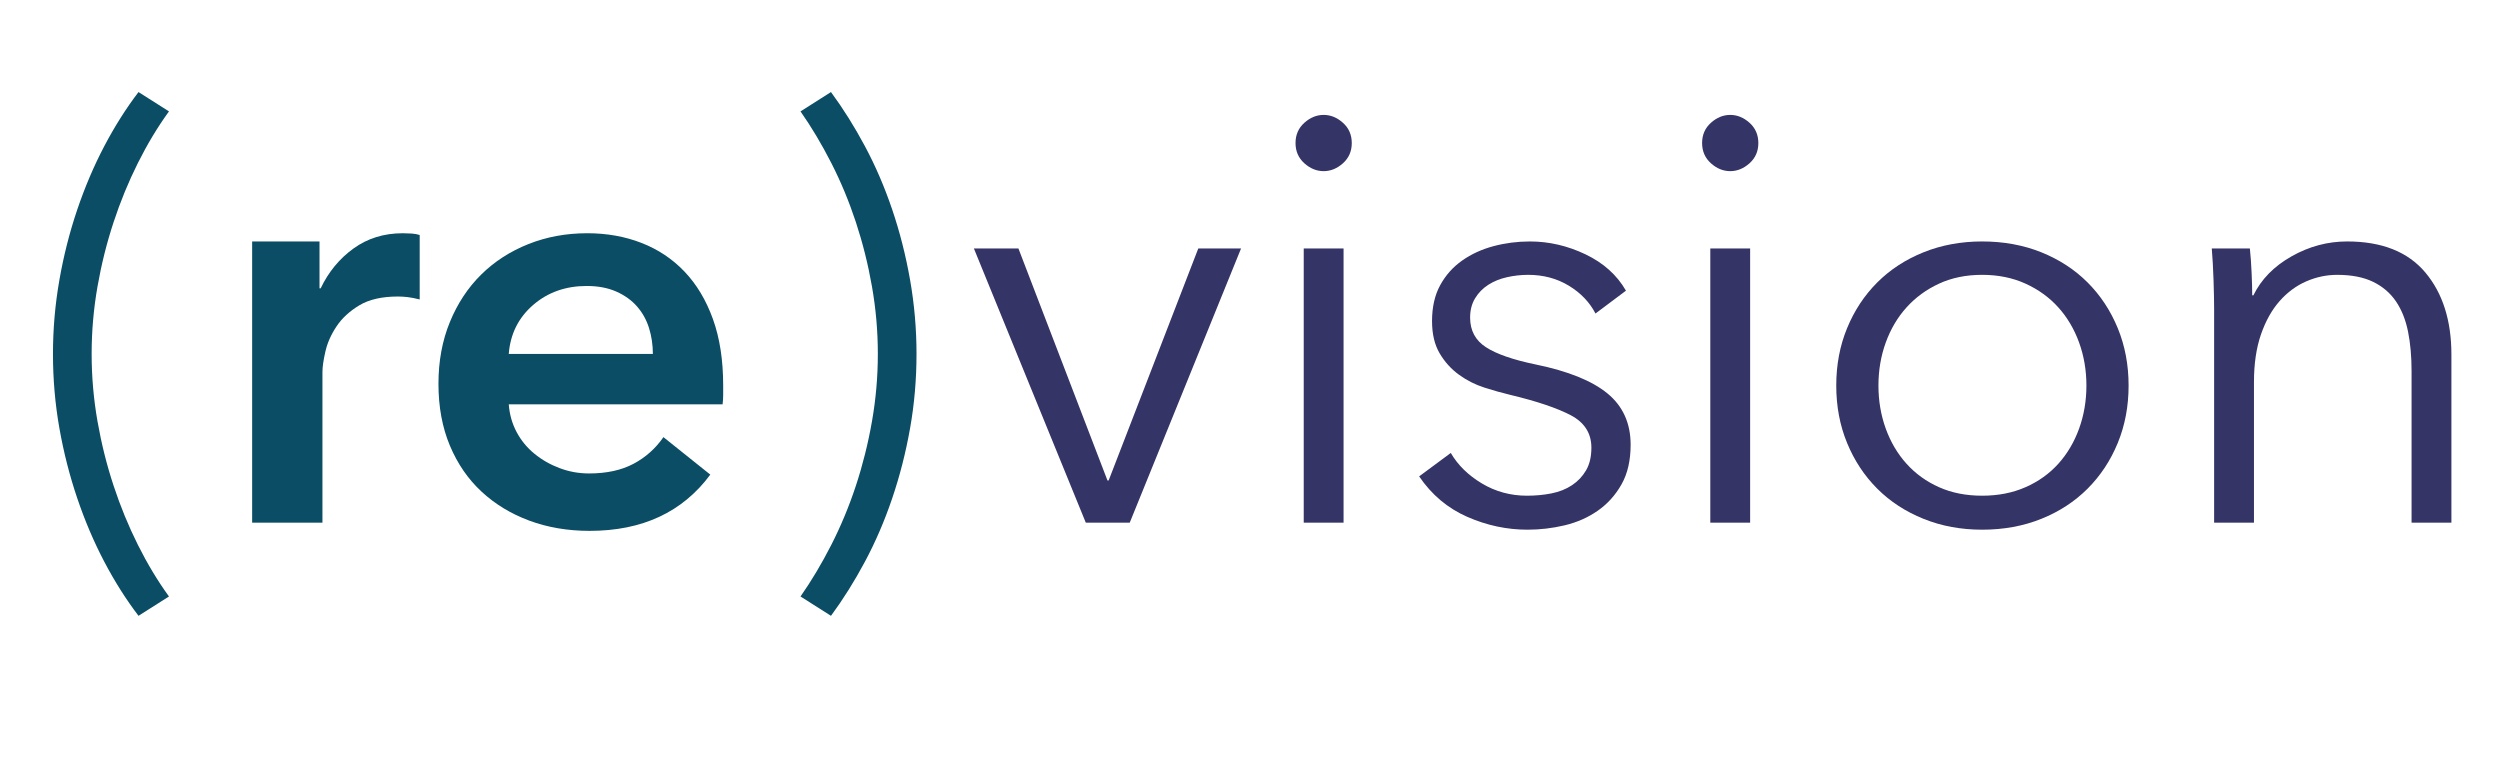 <?xml version="1.0" encoding="utf-8"?>
<!-- Generator: Adobe Illustrator 16.0.0, SVG Export Plug-In . SVG Version: 6.00 Build 0)  -->
<!DOCTYPE svg PUBLIC "-//W3C//DTD SVG 1.1//EN" "http://www.w3.org/Graphics/SVG/1.1/DTD/svg11.dtd">
<svg version="1.1" id="Layer_1" xmlns="http://www.w3.org/2000/svg" xmlns:xlink="http://www.w3.org/1999/xlink" x="0px" y="0px"
	 width="800px" height="245.669px" viewBox="0 0 800 245.669" enable-background="new 0 0 800 245.669" xml:space="preserve">
<g enable-background="new    ">
	<path fill="#0A4D64" d="M29.325,113.26c0,7.251,0.624,14.434,1.874,21.56c1.248,7.122,2.967,13.998,5.155,20.619
		c2.185,6.625,4.78,12.936,7.78,18.935c3,5.999,6.31,11.502,9.936,16.497l-9.748,6.189c-4.002-5.25-7.658-11.032-10.968-17.34
		c-3.312-6.317-6.187-13.063-8.623-20.25c-2.438-7.187-4.345-14.65-5.719-22.398c-1.375-7.748-2.062-15.688-2.062-23.812
		c0-7.999,0.687-15.905,2.062-23.714c1.374-7.813,3.28-15.312,5.719-22.498c2.436-7.187,5.311-13.938,8.623-20.249
		c3.31-6.309,6.965-12.09,10.968-17.343l9.748,6.189c-3.625,4.998-6.936,10.495-9.936,16.494c-3,5.998-5.596,12.314-7.78,18.939
		c-2.188,6.626-3.908,13.497-5.155,20.617C29.949,98.826,29.325,106.013,29.325,113.26z"/>
</g>
<g enable-background="new    ">
	<path fill="#0A4D64" d="M80.688,77.265h21.558v14.994h0.375c2.499-5.246,6-9.491,10.498-12.744
		c4.501-3.247,9.748-4.876,15.747-4.876c0.875,0,1.812,0.032,2.814,0.093c0.998,0.065,1.874,0.224,2.623,0.468v20.624
		c-1.5-0.376-2.782-0.622-3.844-0.747s-2.092-0.19-3.091-0.19c-5.128,0-9.253,0.938-12.375,2.812
		c-3.124,1.875-5.562,4.125-7.309,6.75c-1.752,2.628-2.94,5.313-3.564,8.061c-0.626,2.751-0.937,4.942-0.937,6.565v48.178H80.688
		V77.265z"/>
	<path fill="#0A4D64" d="M231.417,123.382c0,1.004,0,2.002,0,2.996c0,1.004-0.065,2.006-0.188,3.004h-68.427
		c0.249,3.253,1.092,6.218,2.53,8.904c1.436,2.691,3.343,5.002,5.719,6.936c2.373,1.941,5.062,3.471,8.061,4.593
		c3,1.129,6.122,1.69,9.375,1.69c5.624,0,10.372-1.031,14.246-3.095c3.875-2.062,7.062-4.903,9.563-8.528l14.997,11.996
		c-8.876,11.999-21.747,17.998-38.621,17.998c-6.999,0-13.434-1.096-19.308-3.277c-5.876-2.188-10.968-5.279-15.278-9.287
		c-4.312-3.993-7.688-8.901-10.124-14.711c-2.438-5.813-3.656-12.407-3.656-19.777c0-7.247,1.218-13.842,3.656-19.78
		c2.435-5.934,5.778-10.996,10.027-15.187c4.249-4.184,9.28-7.437,15.095-9.747c5.81-2.311,12.09-3.471,18.838-3.471
		c6.25,0,12.028,1.03,17.341,3.095c5.312,2.059,9.906,5.127,13.781,9.186c3.873,4.065,6.902,9.123,9.093,15.187
		C230.322,108.17,231.417,115.259,231.417,123.382z M208.919,113.26c0-2.872-0.406-5.624-1.217-8.249
		c-0.814-2.628-2.095-4.938-3.845-6.938c-1.75-1.999-3.969-3.589-6.654-4.778c-2.689-1.188-5.845-1.782-9.467-1.782
		c-6.749,0-12.467,2.033-17.153,6.093c-4.686,4.065-7.283,9.28-7.78,15.655H208.919z"/>
</g>
<g enable-background="new    ">
	<path fill="#0A4D64" d="M280.909,113.26c0-7.247-0.627-14.435-1.875-21.562c-1.25-7.12-2.97-13.991-5.154-20.617
		c-2.188-6.625-4.814-12.941-7.873-18.939c-3.065-6-6.345-11.497-9.844-16.494l9.748-6.189c3.874,5.252,7.501,11.034,10.874,17.343
		c3.375,6.31,6.282,13.062,8.717,20.249c2.438,7.186,4.342,14.684,5.719,22.498c1.373,7.809,2.062,15.715,2.062,23.714
		c0,8.124-0.69,16.063-2.062,23.812c-1.376,7.748-3.28,15.212-5.719,22.398c-2.435,7.187-5.342,13.933-8.717,20.25
		c-3.373,6.308-7,12.09-10.874,17.34l-9.748-6.189c3.5-4.995,6.779-10.498,9.844-16.497c3.059-5.999,5.685-12.31,7.873-18.935
		c2.185-6.621,3.904-13.497,5.154-20.619C280.281,127.694,280.909,120.511,280.909,113.26z"/>
</g>
<g enable-background="new    ">
	<path fill="#343466" d="M361.515,167.251h-14.06l-35.807-87.736h14.249l28.494,74.24h0.375l28.683-74.24h13.687L361.515,167.251z"
		/>
	<path fill="#343466" d="M432.567,45.771c0,2.621-0.938,4.78-2.815,6.468c-1.874,1.685-3.937,2.529-6.184,2.529
		c-2.251,0-4.313-0.844-6.188-2.529c-1.875-1.688-2.812-3.847-2.812-6.468c0-2.625,0.937-4.783,2.812-6.468
		c1.874-1.688,3.937-2.533,6.188-2.533c2.247,0,4.31,0.845,6.184,2.533C431.629,40.988,432.567,43.146,432.567,45.771z
		 M429.941,167.251h-12.748V79.515h12.748V167.251z"/>
	<path fill="#343466" d="M510.555,100.325c-1.877-3.624-4.72-6.594-8.53-8.904c-3.813-2.316-8.157-3.471-13.029-3.471
		c-2.252,0-4.499,0.251-6.75,0.752c-2.249,0.501-4.249,1.312-5.999,2.436c-1.751,1.122-3.157,2.562-4.216,4.311
		c-1.065,1.755-1.595,3.814-1.595,6.189c0,4.125,1.688,7.28,5.062,9.465c3.373,2.189,8.686,4.032,15.937,5.53
		c10.372,2.131,18.023,5.221,22.963,9.279c4.938,4.064,7.404,9.537,7.404,16.406c0,5.002-0.969,9.219-2.904,12.651
		c-1.938,3.443-4.47,6.257-7.593,8.44c-3.123,2.186-6.655,3.748-10.592,4.688c-3.937,0.937-7.905,1.404-11.906,1.404
		c-6.625,0-13.061-1.378-19.307-4.123c-6.252-2.746-11.375-7.064-15.374-12.936l10.124-7.498c2.25,3.873,5.56,7.119,9.936,9.747
		c4.374,2.62,9.187,3.933,14.434,3.933c2.749,0,5.372-0.243,7.877-0.744c2.497-0.503,4.686-1.373,6.561-2.627
		c1.873-1.248,3.375-2.838,4.501-4.779c1.121-1.94,1.685-4.342,1.685-7.22c0-4.62-2.221-8.09-6.654-10.407
		c-4.438-2.309-10.844-4.463-19.216-6.469c-2.626-0.619-5.407-1.404-8.343-2.341c-2.938-0.937-5.658-2.31-8.155-4.125
		c-2.501-1.81-4.564-4.093-6.188-6.838c-1.623-2.753-2.437-6.189-2.437-10.314c0-4.502,0.872-8.343,2.624-11.53
		c1.749-3.188,4.091-5.808,7.031-7.873c2.936-2.06,6.28-3.591,10.029-4.593c3.748-0.998,7.622-1.499,11.625-1.499
		c6.121,0,12.058,1.379,17.809,4.125c5.746,2.751,10.058,6.625,12.936,11.622L510.555,100.325z"/>
	<path fill="#343466" d="M562.671,45.771c0,2.621-0.938,4.78-2.814,6.468c-1.876,1.685-3.937,2.529-6.185,2.529
		c-2.252,0-4.312-0.844-6.188-2.529c-1.874-1.688-2.811-3.847-2.811-6.468c0-2.625,0.937-4.783,2.811-6.468
		c1.876-1.688,3.937-2.533,6.188-2.533c2.248,0,4.309,0.845,6.185,2.533C561.733,40.988,562.671,43.146,562.671,45.771z
		 M560.043,167.251h-12.746V79.515h12.746V167.251z"/>
	<path fill="#343466" d="M681.15,123.382c0,6.628-1.159,12.75-3.469,18.374c-2.313,5.624-5.53,10.493-9.655,14.619
		c-4.123,4.126-9.061,7.345-14.81,9.655c-5.75,2.316-12.063,3.471-18.935,3.471c-6.747,0-13-1.154-18.746-3.471
		c-5.75-2.311-10.688-5.529-14.812-9.655c-4.122-4.126-7.342-8.995-9.652-14.619c-2.316-5.624-3.469-11.746-3.469-18.374
		c0-6.625,1.152-12.749,3.469-18.371c2.311-5.624,5.53-10.501,9.652-14.626c4.125-4.125,9.062-7.34,14.812-9.655
		c5.746-2.31,11.999-3.465,18.746-3.465c6.871,0,13.185,1.155,18.935,3.465c5.749,2.315,10.687,5.53,14.81,9.655
		c4.125,4.125,7.342,9.002,9.655,14.626C679.991,110.633,681.15,116.757,681.15,123.382z M667.654,123.382
		c0-4.877-0.782-9.469-2.345-13.778c-1.565-4.311-3.783-8.059-6.654-11.247c-2.878-3.187-6.375-5.722-10.501-7.596
		c-4.123-1.874-8.749-2.812-13.872-2.812c-5.125,0-9.72,0.938-13.778,2.812c-4.062,1.874-7.531,4.409-10.405,7.596
		c-2.876,3.188-5.094,6.937-6.656,11.247c-1.562,4.31-2.341,8.901-2.341,13.778c0,4.873,0.778,9.465,2.341,13.781
		c1.562,4.309,3.78,8.059,6.656,11.247c2.874,3.187,6.343,5.688,10.405,7.495c4.059,1.816,8.653,2.719,13.778,2.719
		c5.123,0,9.749-0.902,13.872-2.719c4.126-1.807,7.623-4.309,10.501-7.495c2.871-3.188,5.089-6.938,6.654-11.247
		C666.872,132.847,667.654,128.255,667.654,123.382z"/>
	<path fill="#343466" d="M719.957,79.515c0.247,2.376,0.437,4.997,0.562,7.874c0.122,2.876,0.187,5.246,0.187,7.121h0.376
		c2.499-5.122,6.561-9.278,12.185-12.466s11.559-4.779,17.812-4.779c11.12,0,19.463,3.312,25.026,9.934
		c5.56,6.631,8.343,15.376,8.343,26.247v53.806h-12.749v-48.553c0-4.627-0.376-8.811-1.124-12.561
		c-0.75-3.755-2.032-6.97-3.841-9.655c-1.813-2.686-4.252-4.785-7.312-6.283c-3.066-1.498-6.908-2.25-11.531-2.25
		c-3.375,0-6.655,0.687-9.842,2.064c-3.188,1.375-6.03,3.466-8.529,6.278c-2.502,2.811-4.5,6.375-5.999,10.685
		c-1.498,4.315-2.252,9.411-2.252,15.278v44.996H708.52V98.826c0-2.376-0.064-5.438-0.188-9.187
		c-0.125-3.749-0.314-7.127-0.562-10.124H719.957z"/>
</g>
</svg>
